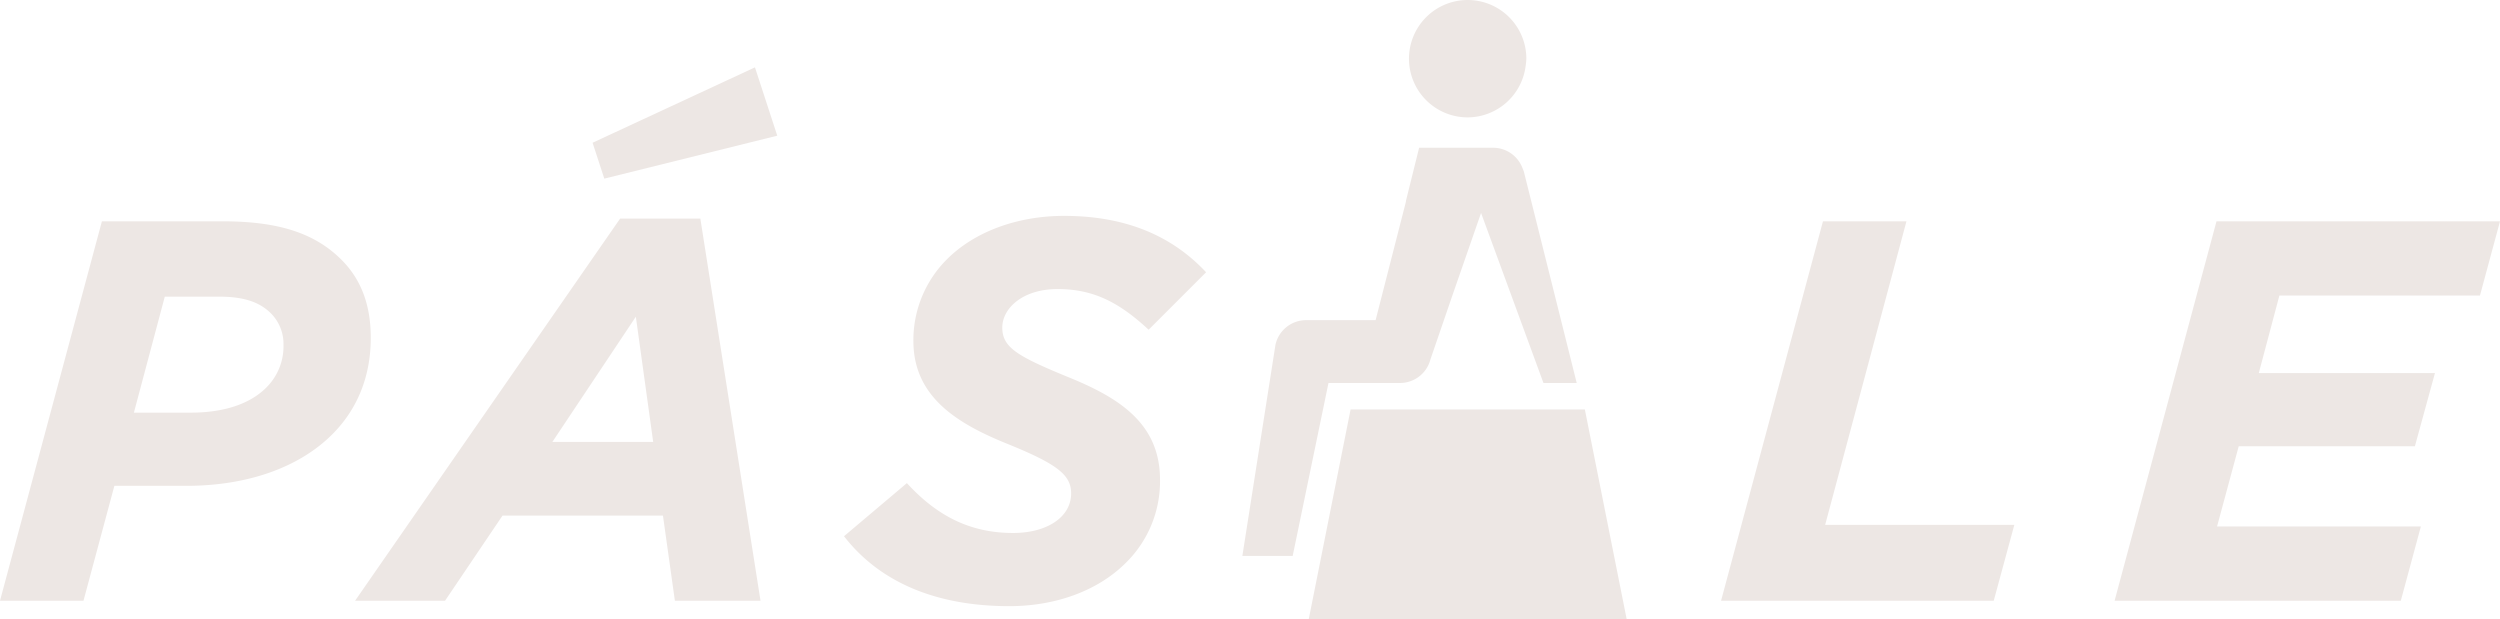 <svg xmlns="http://www.w3.org/2000/svg" width="658.6" height="163.2" viewBox="0 0 658.6 163.2">
  <g id="logo_Pasele" transform="translate(-604.175 -173.357)">
    <path id="P" d="M628.856,230.613h31.7c14.281,0,24.135,2.855,31.417,10.138,5.141,5.142,7.711,11.853,7.711,20.563,0,10.424-3.713,18.993-10.139,25.419-8.852,8.854-22.562,13.566-38.412,13.566H632.139L624,330.572H602.008ZM659.7,250.462H645.42l-8.14,30.559h14.994c8.711,0,15.565-2.285,19.849-6.569a15.284,15.284,0,0,0,4.568-11.282,11.414,11.414,0,0,0-3.284-8.281C670.41,251.891,666.269,250.462,659.7,250.462Z" transform="translate(2.167 1.044)" fill="#ede7e4"/>
    <path id="A" d="M766.374,229.891h21.134l15.851,100.674H780.8l-3.142-22.421H735.386l-15.137,22.421h-23.7Zm8.711,58.834-4.569-32.987-21.992,32.987Z" transform="translate(1.166 1.051)" fill="#ede7e4"/>
    <path id="S" d="M826.733,313.563,843.3,299.57c7.854,8.566,16.565,13.137,27.989,13.137,8.853,0,15.278-4.142,15.278-10.423,0-4.856-3.57-7.712-16.993-13.137-12.994-5.284-24.561-12.282-24.561-26.99a30.05,30.05,0,0,1,8.853-21.564c7.283-7.283,18.564-11.424,30.845-11.424,17.136,0,28.989,5.856,37.413,14.852l-15.136,15.136c-7.569-7-14.281-10.71-23.991-10.71-9.281,0-14.565,5.14-14.565,10.138,0,5.285,4,7.57,17.564,13.138,13.709,5.569,23.991,12.425,23.991,26.99a30.093,30.093,0,0,1-9,21.849c-7.568,7.569-18.848,11.423-30.7,11.423C851.009,331.985,836.158,325.7,826.733,313.563Z" transform="translate(-0.214 1.059)" fill="#ede7e4"/>
    <path id="L" d="M1087.107,230.613H1109.1l-21.419,79.968h49.837l-5.427,19.992H1060.26Z" transform="translate(-2.689 1.044)" fill="#ede7e4"/>
    <path id="E" d="M1191.89,230.613h74.685l-5.283,19.563h-52.836l-5.426,20.42h46.409l-5.284,19.278h-46.41l-5.711,21.136h53.693l-5.284,19.563h-75.4Z" transform="translate(-3.799 1.044)" fill="#ede7e4"/>
    <path id="accento" d="M802.566,189.621l-42.777,19.862,3.087,9.454,45.566-11.312Z" transform="translate(0.495 1.478)" fill="#ede7e4"/>
    <g id="ICON" transform="translate(931.458 173.357)">
      <path id="Path_13" data-name="Path 13" d="M961.5,280.716,950.46,336.045h83.79l-11.037-55.329Z" transform="translate(-932.983 -172.845)" fill="#ede7e4"/>
      <path id="Path_14" data-name="Path 14" d="M1006.933,217.219l-.413-1.02a8.277,8.277,0,0,0-7.672-5.17H979.366l-3.5,14.108.051,0-8.015,31.308h-18.3a8.276,8.276,0,0,0-8.079,6.478L932.8,318.565h13.256L955.488,273H974.33a8.279,8.279,0,0,0,8.019-6.224l5.773-16.815,6.561-18.884,1-2.869,16.437,44.788h8.761Z" transform="translate(-932.796 -172.106)" fill="#ede7e4"/>
      <path id="Path_11" data-name="Path 11" d="M992.795,202.612a15.468,15.468,0,0,0,15.1-13.539,15.08,15.08,0,0,0,.189-2.084,15.461,15.461,0,1,0-15.291,15.623Z" transform="translate(-933.266 -171.689)" fill="#ede7e4"/>
    </g>
  </g>
</svg>

